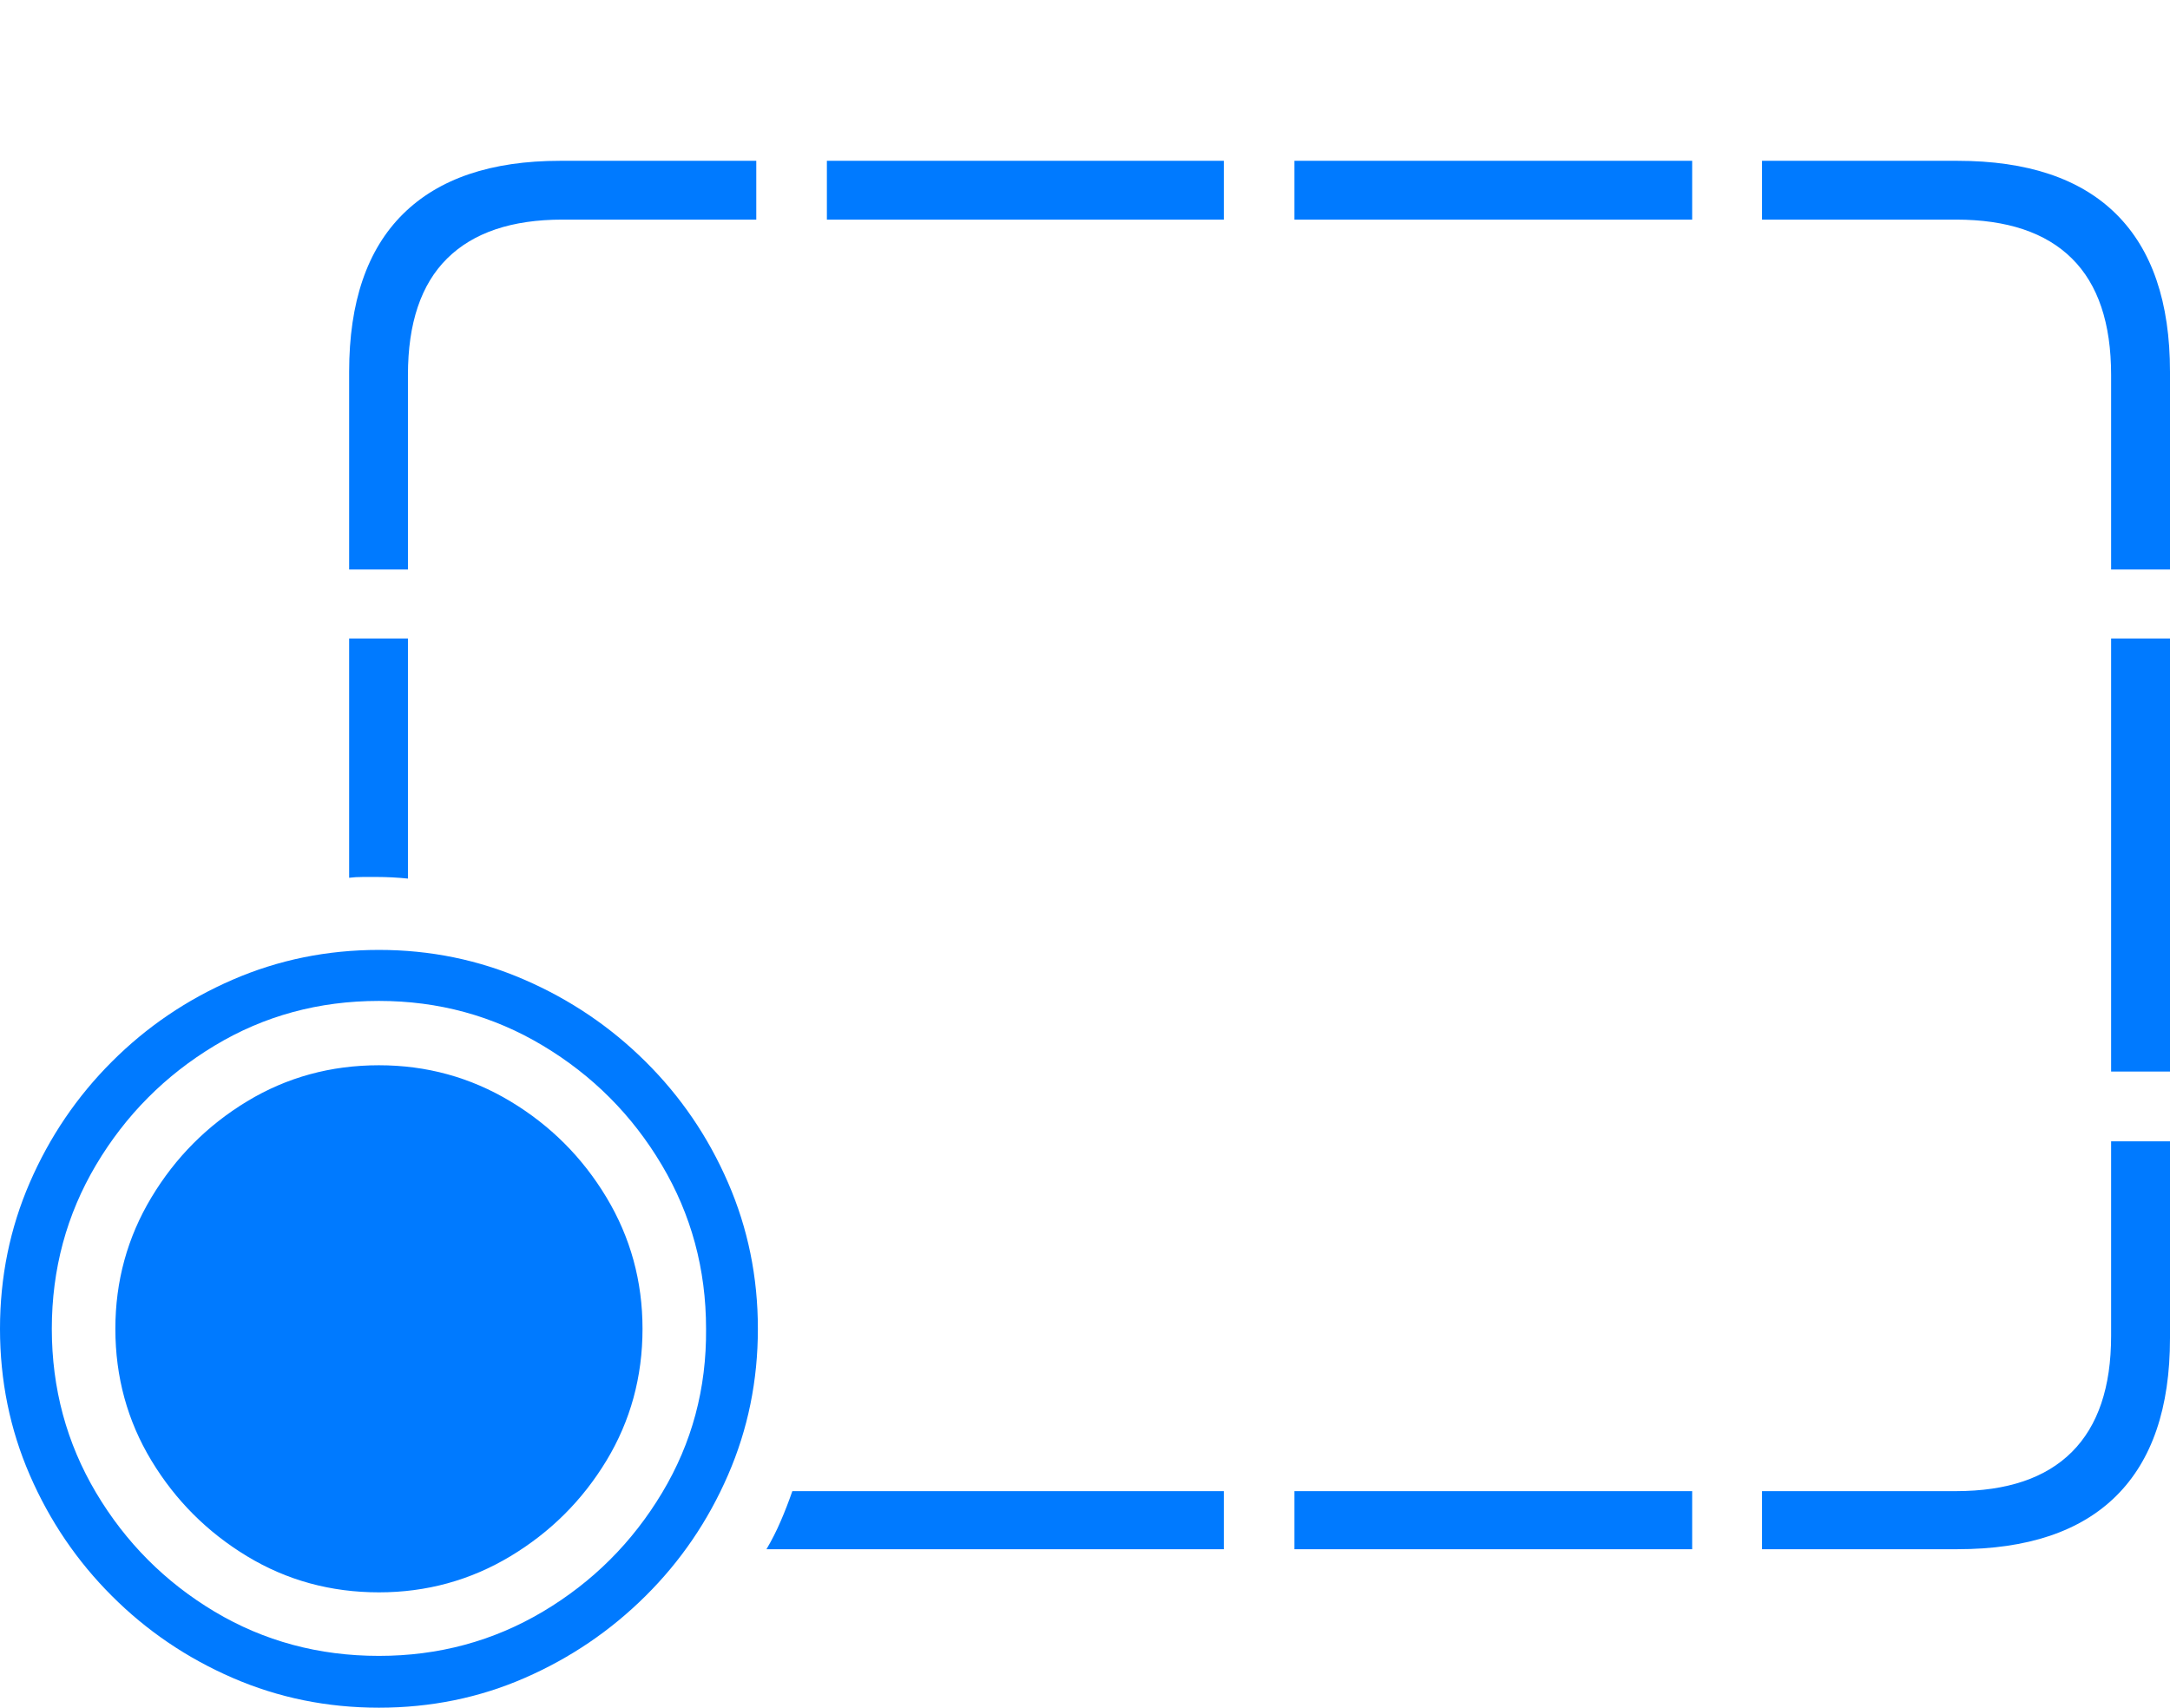 <?xml version="1.0" encoding="UTF-8"?>
<!--Generator: Apple Native CoreSVG 175-->
<!DOCTYPE svg
PUBLIC "-//W3C//DTD SVG 1.1//EN"
       "http://www.w3.org/Graphics/SVG/1.1/DTD/svg11.dtd">
<svg version="1.1" xmlns="http://www.w3.org/2000/svg" xmlns:xlink="http://www.w3.org/1999/xlink" width="27.012" height="21.26">
 <g>
  <rect height="21.26" opacity="0" width="27.012" x="0" y="0"/>
  <path d="M4.346 10.928Q4.424 10.918 4.517 10.918Q4.609 10.918 4.697 10.918Q4.785 10.918 4.883 10.923Q4.98 10.928 5.078 10.938L5.078 7.949L4.346 7.949ZM4.346 7.09L5.078 7.09L5.078 4.668Q5.078 3.701 5.566 3.218Q6.055 2.734 7.002 2.734L9.414 2.734L9.414 2.002L6.973 2.002Q5.684 2.002 5.015 2.666Q4.346 3.33 4.346 4.629ZM10.293 2.734L15.234 2.734L15.234 2.002L10.293 2.002ZM16.113 2.734L21.064 2.734L21.064 2.002L16.113 2.002ZM27.012 7.09L27.012 4.629Q27.012 3.33 26.343 2.666Q25.674 2.002 24.365 2.002L21.934 2.002L21.934 2.734L24.346 2.734Q25.303 2.734 25.791 3.218Q26.279 3.701 26.279 4.668L26.279 7.09ZM27.012 13.34L27.012 7.949L26.279 7.949L26.279 13.34ZM24.365 19.287Q25.674 19.287 26.343 18.623Q27.012 17.959 27.012 16.66L27.012 14.209L26.279 14.209L26.279 16.631Q26.279 17.588 25.791 18.076Q25.303 18.564 24.346 18.564L21.934 18.564L21.934 19.287ZM16.113 19.287L21.064 19.287L21.064 18.564L16.113 18.564ZM9.541 19.287L15.234 19.287L15.234 18.564L9.863 18.564Q9.795 18.76 9.717 18.94Q9.639 19.121 9.541 19.287ZM4.717 21.26Q5.684 21.26 6.533 20.889Q7.383 20.518 8.037 19.868Q8.691 19.219 9.062 18.364Q9.434 17.51 9.434 16.543Q9.434 15.576 9.062 14.722Q8.691 13.867 8.037 13.218Q7.383 12.568 6.528 12.197Q5.674 11.826 4.717 11.826Q3.75 11.826 2.896 12.197Q2.041 12.568 1.392 13.218Q0.742 13.867 0.371 14.722Q0 15.576 0 16.543Q0 17.51 0.371 18.364Q0.742 19.219 1.392 19.868Q2.041 20.518 2.896 20.889Q3.75 21.26 4.717 21.26ZM4.717 20.615Q3.594 20.615 2.671 20.064Q1.748 19.512 1.196 18.584Q0.645 17.656 0.645 16.543Q0.645 15.43 1.196 14.502Q1.748 13.574 2.671 13.018Q3.594 12.461 4.717 12.461Q5.83 12.461 6.758 13.018Q7.686 13.574 8.237 14.502Q8.789 15.43 8.789 16.543Q8.799 17.656 8.242 18.584Q7.686 19.512 6.758 20.064Q5.83 20.615 4.717 20.615ZM4.717 19.824Q5.605 19.824 6.353 19.375Q7.1 18.926 7.549 18.184Q7.998 17.441 7.998 16.543Q7.998 15.654 7.549 14.907Q7.1 14.16 6.353 13.711Q5.605 13.262 4.717 13.262Q3.818 13.262 3.076 13.711Q2.334 14.16 1.885 14.907Q1.436 15.654 1.436 16.543Q1.436 17.441 1.885 18.184Q2.334 18.926 3.076 19.375Q3.818 19.824 4.717 19.824Z" fill="#007aff"/>
 </g>
</svg>
